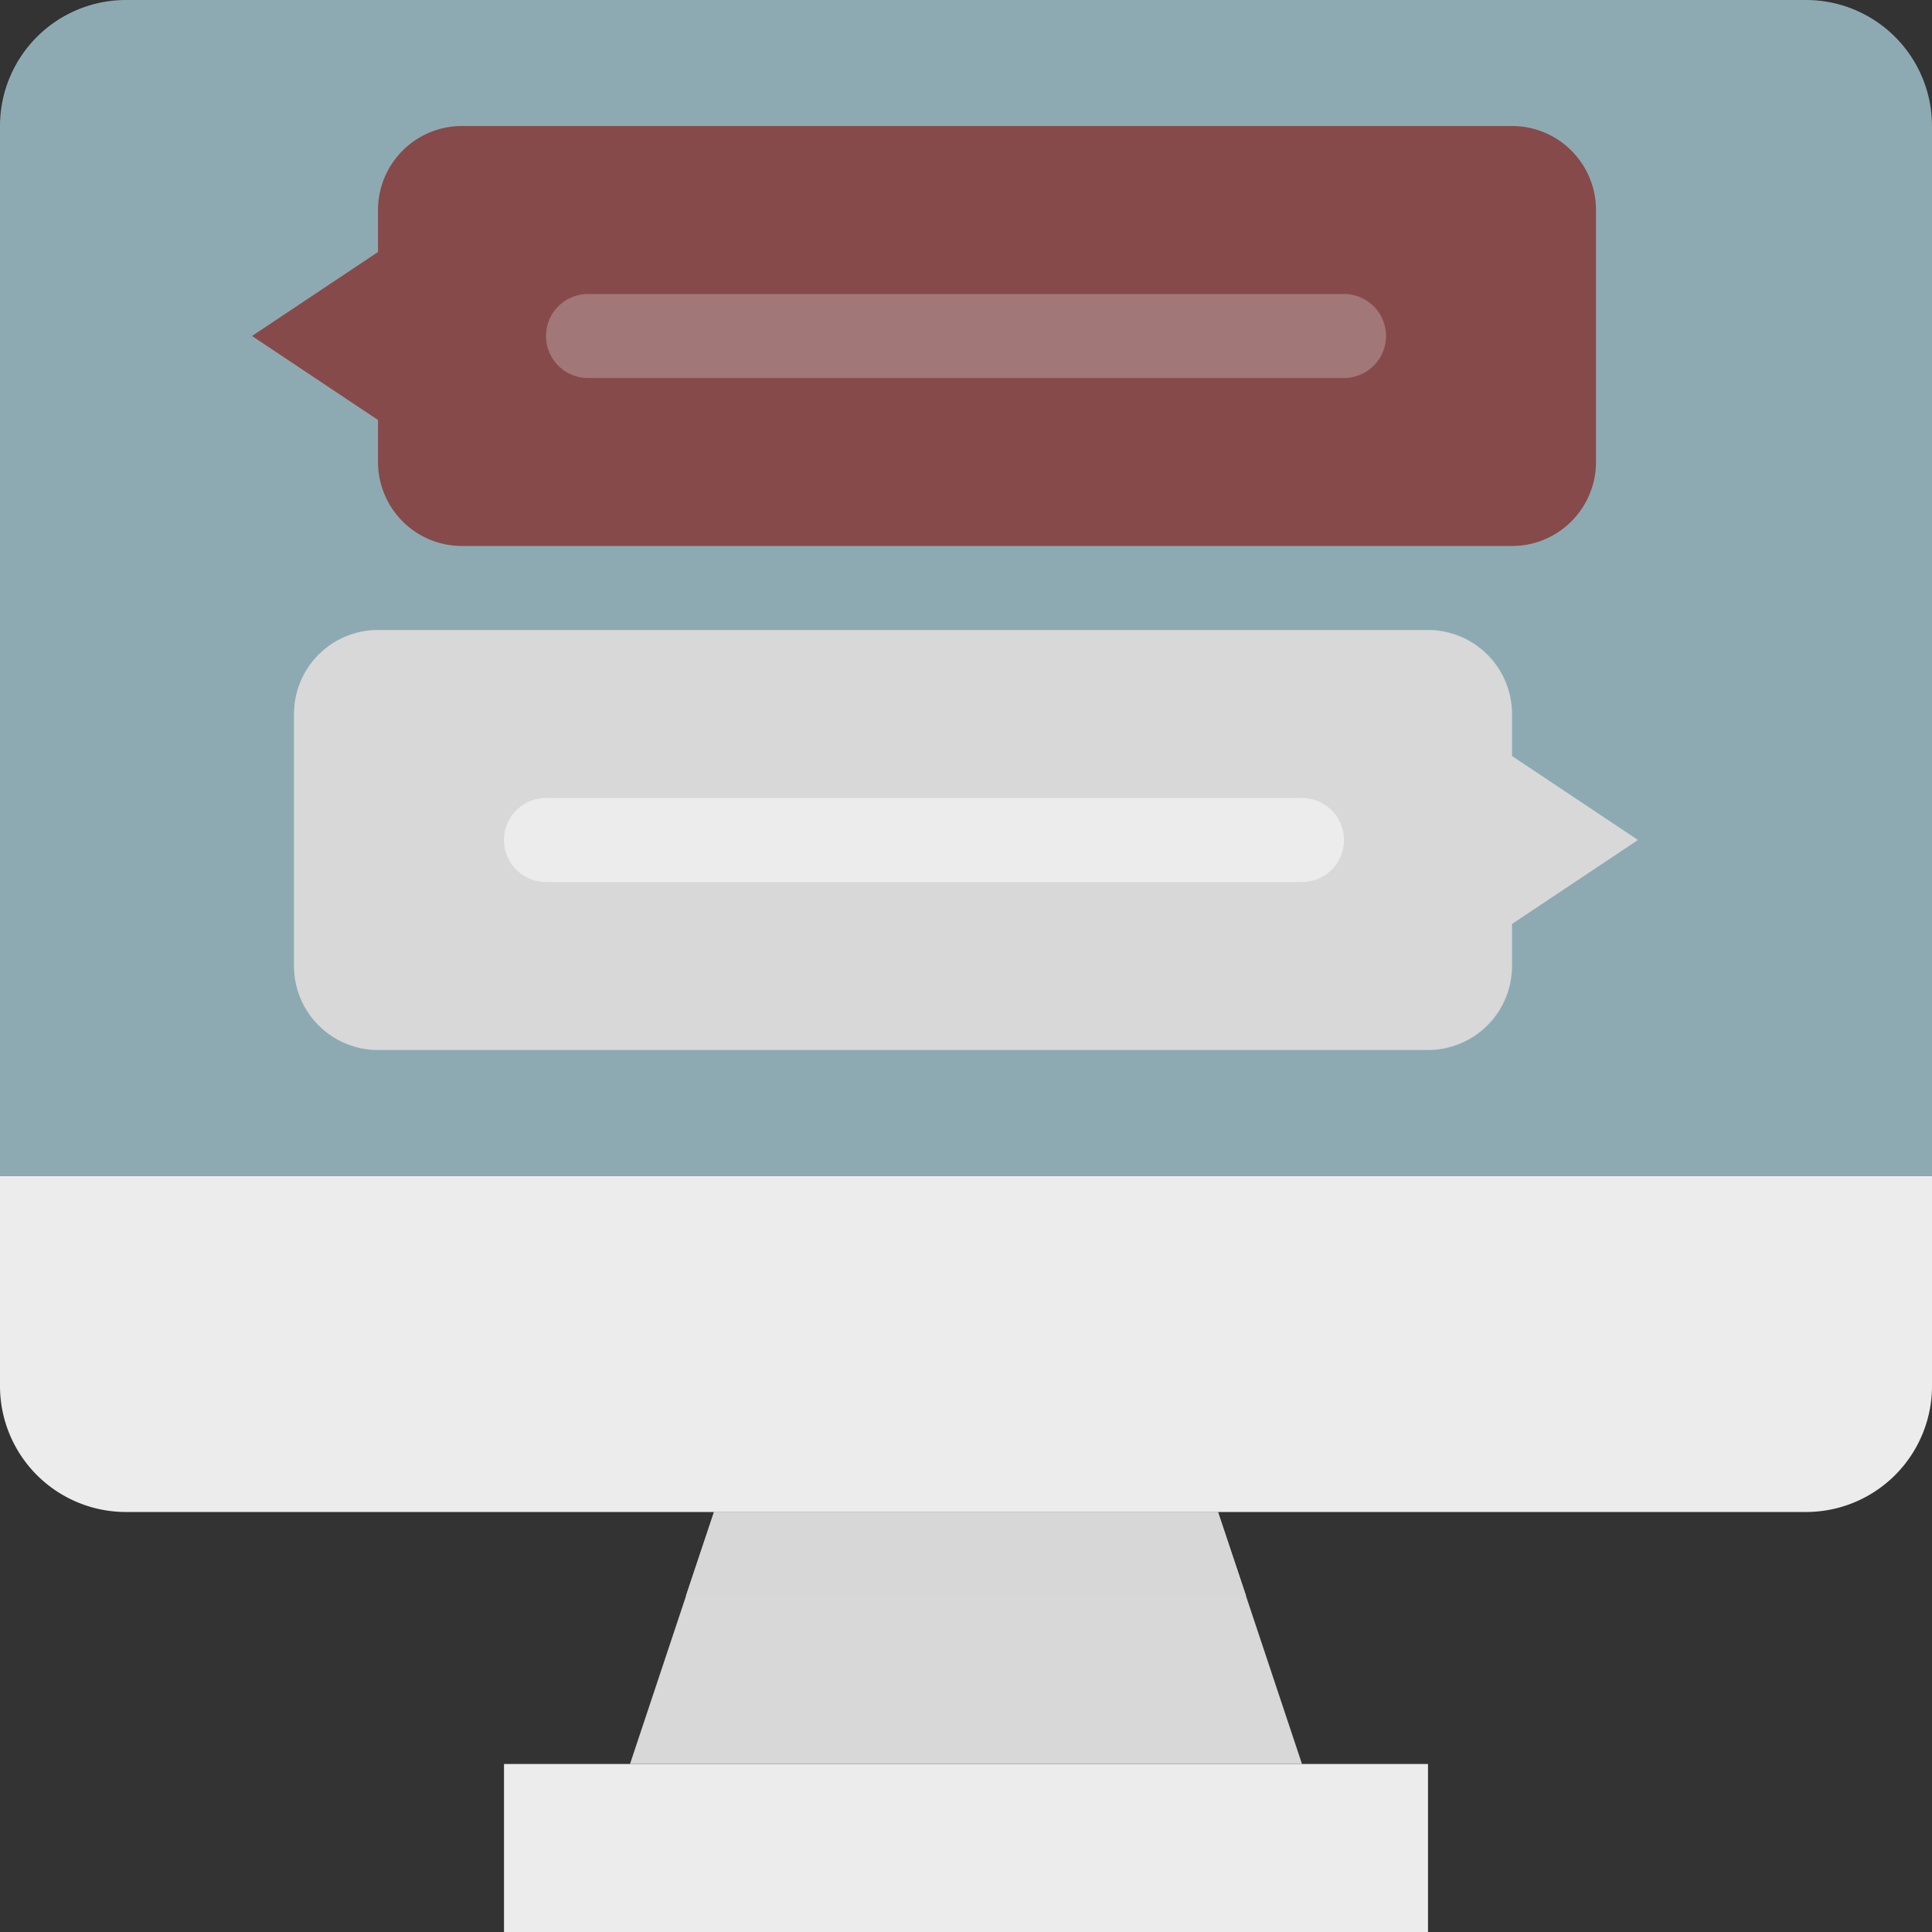 <svg xmlns="http://www.w3.org/2000/svg" viewBox="0 0 46 46"><rect x="0" y="0" width="46" height="46" fill="#333333" stroke="none"/><defs><style>.cls-1{fill:#ececec;}.cls-2{fill:#d8d8d8;}.cls-3{fill:#8daab2;}.cls-4{fill:#874a4a;}.cls-5{fill:#d7d7d7;}.cls-6{fill:#a17777;}</style></defs><g id="Layer_2" data-name="Layer 2"><g id="_7-Message" data-name="7-Message"><polygon class="cls-1" points="34 42 34 46 12 46 12 42 15 42 31 42 34 42"/><polygon class="cls-2" points="29 36 31 42 15 42 17 36 29 36"/><path class="cls-3" d="M46,3V28H0V3A3,3,0,0,1,3,0H43A3,3,0,0,1,46,3Z"/><path class="cls-1" d="M46,28v5a3,3,0,0,1-3,3H3a3,3,0,0,1-3-3V28Z"/><path class="cls-2" d="M39,20l-3,2v1a2,2,0,0,1-2,2H9a2,2,0,0,1-2-2V17a2,2,0,0,1,2-2H34a2,2,0,0,1,2,2v1Z"/><path class="cls-4" d="M38,5v6a2,2,0,0,1-2,2H11a2,2,0,0,1-2-2V10L6,8,9,6V5a2,2,0,0,1,2-2H36A2,2,0,0,1,38,5Z"/><polygon class="cls-5" points="29 36 17 36 16.33 38 29.67 38 29 36"/><path class="cls-1" d="M12,20a1,1,0,0,0,1,1H31a1,1,0,0,0,0-2H13a1,1,0,0,0-1,1Z"/><path class="cls-6" d="M13,8a1,1,0,0,0,1,1H32a1,1,0,0,0,0-2H14a1,1,0,0,0-1,1Z"/></g></g></svg>